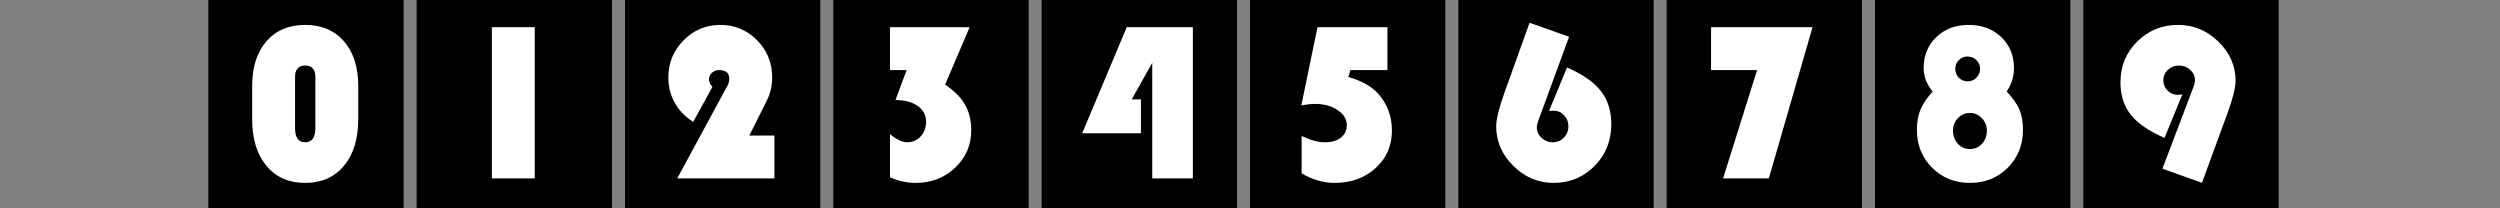﻿<?xml version="1.0" encoding="utf-8"?>
<!DOCTYPE svg PUBLIC "-//W3C//DTD SVG 1.1//EN" "http://www.w3.org/Graphics/SVG/1.1/DTD/svg11.dtd">
<svg xmlns="http://www.w3.org/2000/svg" xmlns:xlink="http://www.w3.org/1999/xlink" version="1.1" baseProfile="full" width="192" height="16" viewBox="0 0 192.00 16.00" enable-background="new 0 0 192.00 16.00" xml:space="preserve">
	<rect x="0" y="0" width="192.00" height="16.00" fill="#808080" stroke="none"/>
	<g>
	</g>
	<g>
		<rect x="16" y="0" fill="#{color}" width="15" height="16"/>
		<path fill="#FFFFFF" d="M 19.367,9.158L 19.367,6.604C 19.367,5.156 19.731,4.012 20.459,3.173C 21.188,2.333 22.18,1.913 23.435,1.913C 24.691,1.913 25.685,2.333 26.416,3.173C 27.148,4.012 27.513,5.156 27.513,6.604L 27.513,9.158C 27.513,10.664 27.148,11.855 26.416,12.732C 25.685,13.608 24.691,14.047 23.435,14.047C 22.18,14.047 21.188,13.608 20.459,12.732C 19.731,11.855 19.367,10.664 19.367,9.158 Z M 22.66,5.924L 22.66,9.841C 22.66,10.565 22.919,10.927 23.437,10.927C 23.959,10.927 24.22,10.565 24.22,9.841L 24.22,5.924C 24.22,5.33 23.959,5.033 23.437,5.033C 22.919,5.033 22.66,5.33 22.66,5.924 Z "/>
	</g>
	<g>
		<rect x="32" y="0" fill="#{color}" width="15" height="16"/>
		<rect x="37.775" y="2.087" fill="#FFFFFF" width="3.293" height="11.613"/>
	</g>
	<g>
		<rect x="48" y="0" fill="#{color}" width="15" height="16"/>
		<path fill="#FFFFFF" d="M 59.476,10.407L 59.476,13.7L 52.012,13.7L 55.73,6.834L 55.858,6.599C 55.959,6.416 56.009,6.236 56.009,6.057C 56.009,5.606 55.745,5.38 55.216,5.38C 55.01,5.38 54.831,5.45 54.678,5.591C 54.526,5.732 54.449,5.896 54.449,6.084C 54.449,6.299 54.54,6.493 54.72,6.666L 53.239,9.359C 52.625,8.976 52.153,8.49 51.824,7.9C 51.494,7.311 51.329,6.658 51.329,5.943C 51.329,4.837 51.718,3.888 52.497,3.098C 53.275,2.308 54.215,1.913 55.316,1.913C 56.425,1.913 57.366,2.305 58.141,3.089C 58.915,3.872 59.303,4.826 59.303,5.949C 59.303,6.592 59.163,7.189 58.883,7.742L 57.548,10.407L 59.476,10.407 Z "/>
	</g>
	<g>
		<rect x="64" y="0" fill="#{color}" width="15" height="16"/>
		<path fill="#FFFFFF" d="M 68.351,2.087L 74.469,2.087L 72.584,6.501C 73.284,6.967 73.794,7.478 74.113,8.033C 74.431,8.588 74.591,9.246 74.591,10.006C 74.591,11.14 74.18,12.097 73.358,12.877C 72.537,13.657 71.525,14.047 70.322,14.047C 69.66,14.047 69.002,13.903 68.351,13.616L 68.351,10.304C 68.86,10.719 69.301,10.927 69.675,10.927C 70.085,10.927 70.429,10.776 70.707,10.476C 70.985,10.175 71.124,9.803 71.124,9.359C 71.124,8.849 70.911,8.443 70.485,8.14C 70.059,7.836 69.488,7.685 68.773,7.685L 69.629,5.38L 68.351,5.38L 68.351,2.087 Z "/>
	</g>
	<g>
		<rect x="80" y="0" fill="#{color}" width="15" height="16"/>
		<path fill="#FFFFFF" d="M 91.612,2.087L 91.612,13.7L 88.492,13.7L 88.492,4.827L 86.916,7.633L 87.625,7.633L 87.625,10.233L 83.113,10.233L 86.534,2.087L 91.612,2.087 Z "/>
	</g>
	<g>
		<rect x="96" y="0" fill="#{color}" width="15" height="16"/>
		<path fill="#FFFFFF" d="M 106.553,2.087L 106.553,5.38L 103.71,5.38L 103.555,5.911C 104.599,6.214 105.371,6.653 105.871,7.227C 106.557,8.009 106.9,8.945 106.9,10.036C 106.9,11.189 106.483,12.146 105.649,12.906C 104.815,13.667 103.764,14.047 102.496,14.047C 101.642,14.047 100.799,13.803 99.967,13.315L 99.967,10.442C 100.635,10.765 101.222,10.927 101.73,10.927C 102.255,10.927 102.67,10.808 102.976,10.572C 103.281,10.335 103.433,10.015 103.433,9.61C 103.433,9.154 103.198,8.768 102.728,8.453C 102.257,8.138 101.677,7.98 100.985,7.98C 100.723,7.98 100.376,8.017 99.942,8.091L 101.185,2.087L 106.553,2.087 Z "/>
	</g>
	<g>
		<rect x="112" y="0" fill="#{color}" width="15" height="16"/>
		<path fill="#FFFFFF" d="M 117.47,1.748L 120.506,2.823L 118.134,9.288C 118.063,9.474 118.028,9.639 118.028,9.784C 118.028,10.094 118.149,10.362 118.391,10.588C 118.633,10.814 118.921,10.927 119.255,10.927C 119.589,10.927 119.872,10.808 120.105,10.57C 120.338,10.333 120.455,10.046 120.455,9.708C 120.455,9.372 120.343,9.087 120.12,8.852C 119.897,8.617 119.626,8.5 119.306,8.5C 119.23,8.5 119.118,8.507 118.968,8.522L 120.346,5.182C 121.551,5.708 122.419,6.312 122.95,6.996C 123.482,7.679 123.748,8.526 123.748,9.537C 123.748,10.807 123.32,11.876 122.463,12.744C 121.606,13.612 120.556,14.047 119.312,14.047C 118.135,14.047 117.106,13.612 116.227,12.744C 115.348,11.876 114.908,10.86 114.908,9.697C 114.908,9.161 115.114,8.318 115.525,7.168L 117.47,1.748 Z "/>
	</g>
	<g>
		<rect x="128" y="0" fill="#{color}" width="15" height="16"/>
		<path fill="#FFFFFF" d="M 139.204,2.087L 135.846,13.7L 132.333,13.7L 134.946,5.38L 131.409,5.38L 131.409,2.087L 139.204,2.087 Z "/>
	</g>
	<g>
		<rect x="144" y="0" fill="#{color}" width="15" height="16"/>
		<path fill="#FFFFFF" d="M 154.113,7.029C 154.589,7.533 154.917,7.997 155.096,8.42C 155.275,8.844 155.364,9.359 155.364,9.968C 155.364,11.129 154.976,12.099 154.199,12.878C 153.423,13.657 152.455,14.047 151.296,14.047C 150.13,14.047 149.158,13.657 148.382,12.878C 147.606,12.099 147.217,11.129 147.217,9.968C 147.217,9.377 147.309,8.862 147.491,8.421C 147.673,7.981 147.987,7.517 148.433,7.029C 147.969,6.486 147.737,5.882 147.737,5.218C 147.737,4.261 148.062,3.471 148.711,2.848C 149.36,2.225 150.187,1.913 151.19,1.913C 152.207,1.913 153.041,2.223 153.693,2.844C 154.345,3.464 154.671,4.259 154.671,5.228C 154.671,5.88 154.485,6.48 154.113,7.029 Z M 151.101,4.34C 150.845,4.34 150.624,4.433 150.44,4.618C 150.256,4.803 150.164,5.018 150.164,5.264C 150.164,5.549 150.255,5.784 150.436,5.969C 150.618,6.154 150.85,6.247 151.134,6.247C 151.39,6.247 151.61,6.151 151.794,5.961C 151.979,5.77 152.071,5.546 152.071,5.288C 152.071,5.021 151.977,4.796 151.79,4.614C 151.603,4.431 151.374,4.34 151.101,4.34 Z M 151.291,8.673C 150.933,8.673 150.627,8.806 150.373,9.07C 150.118,9.335 149.991,9.654 149.991,10.027C 149.991,10.434 150.114,10.772 150.36,11.042C 150.607,11.312 150.917,11.447 151.291,11.447C 151.664,11.447 151.975,11.312 152.221,11.042C 152.467,10.772 152.591,10.434 152.591,10.027C 152.591,9.659 152.462,9.341 152.205,9.074C 151.947,8.807 151.643,8.673 151.291,8.673 Z "/>
	</g>
	<g>
		<rect x="160" y="0" fill="#{color}" width="15" height="16"/>
		<path fill="#FFFFFF" d="M 169.111,14.039L 166.072,12.958L 168.472,6.642C 168.539,6.462 168.572,6.298 168.572,6.152C 168.572,5.847 168.451,5.584 168.209,5.364C 167.967,5.143 167.679,5.033 167.345,5.033C 167.011,5.033 166.728,5.143 166.495,5.362C 166.262,5.582 166.145,5.848 166.145,6.16C 166.145,6.478 166.255,6.745 166.474,6.962C 166.694,7.178 166.962,7.287 167.28,7.287C 167.349,7.287 167.457,7.275 167.605,7.251L 166.235,10.591C 165.034,10.071 164.17,9.478 163.643,8.811C 163.116,8.145 162.852,7.315 162.852,6.32C 162.852,5.083 163.28,4.039 164.137,3.189C 164.994,2.339 166.044,1.913 167.288,1.913C 168.465,1.913 169.494,2.342 170.373,3.198C 171.252,4.055 171.692,5.057 171.692,6.203C 171.692,6.736 171.484,7.567 171.069,8.698L 169.111,14.039 Z "/>
	</g>
	<g>
	</g>
</svg>
